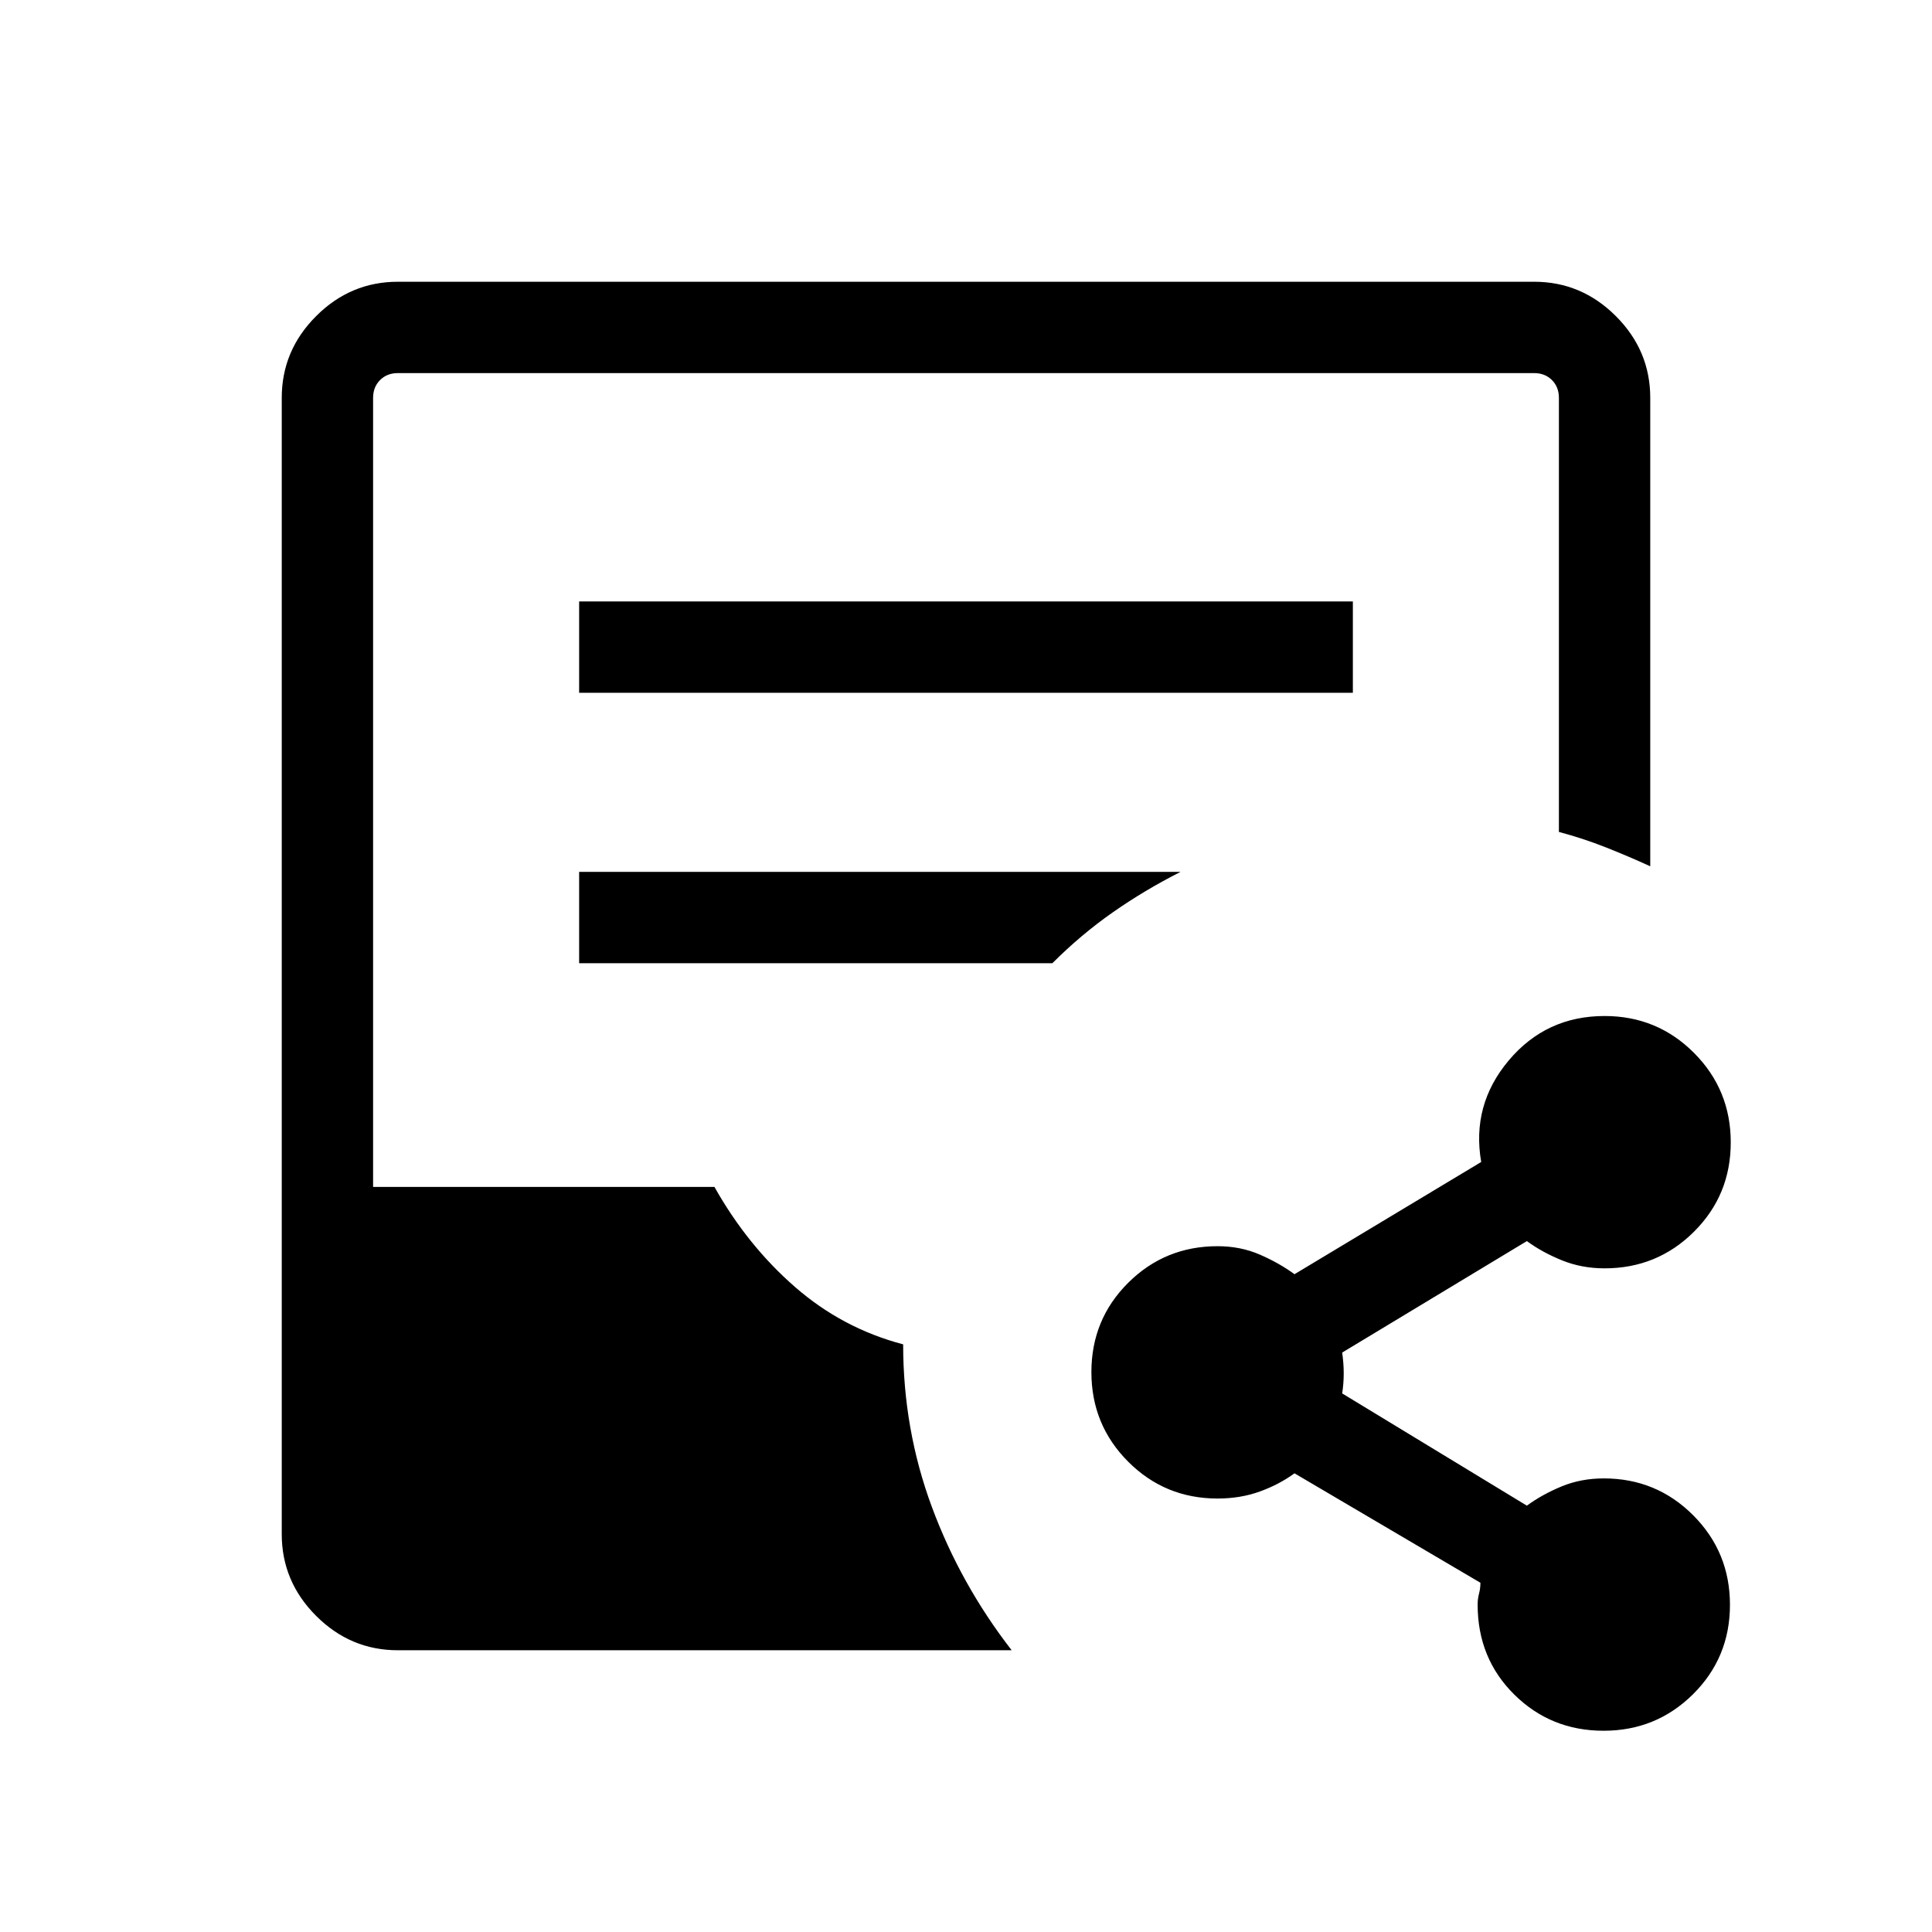 <svg xmlns="http://www.w3.org/2000/svg" width="48" height="48" viewBox="0 -960 960 960"><path d="M197.69-140q-23.53 0-40.61-17.08T140-197.69v-564.62q0-23.53 17.08-40.61T197.69-820h564.62q23.53 0 40.61 17.08T820-762.31v232.77q-10.54-4.84-21.97-9.37-11.43-4.53-23.42-7.7v-215.7q0-5.38-3.46-8.84t-8.84-3.46H197.69q-5.38 0-8.84 3.46t-3.46 8.84v392.08H355q16.31 29 39.94 49.64 23.62 20.64 53.83 28.59 0 42.23 14.23 80.69T502.69-140h-305Zm90.08-475.77h384.46v-45.38H287.77v45.38Zm0 134.38h235.15q14.23-14.23 30-25.26 15.77-11.04 33.69-20.12H287.77v45.38ZM796.8-100q-26.19 0-44.38-18t-18.19-44.69q0-2.77.69-5.43.69-2.65.69-5.42l-92.38-54.38q-7.62 5.57-17.24 9.05-9.62 3.48-20.99 3.48-26.14 0-44.42-18.31-18.27-18.31-18.27-44.5t18.27-44.38q18.28-18.19 44.42-18.19 11.37 0 20.99 4.17 9.62 4.18 17.24 9.75L736-382.62q-4.92-28.3 13.65-50.42 18.58-22.11 47.66-22.11 26.14 0 44.41 18.31Q860-418.53 860-392.34t-18.28 44.38q-18.27 18.19-44.41 18.19-11.37 0-21.19-3.98-9.81-3.98-17.43-9.56l-91.77 55.39q.77 5.3.77 10.34t-.77 9.96l91.77 55.77q7.62-5.57 17.24-9.55 9.63-3.99 20.99-3.99 26.14 0 44.42 18.32 18.27 18.31 18.27 44.5 0 26.18-18.31 44.38Q822.99-100 796.8-100Z"/></svg>